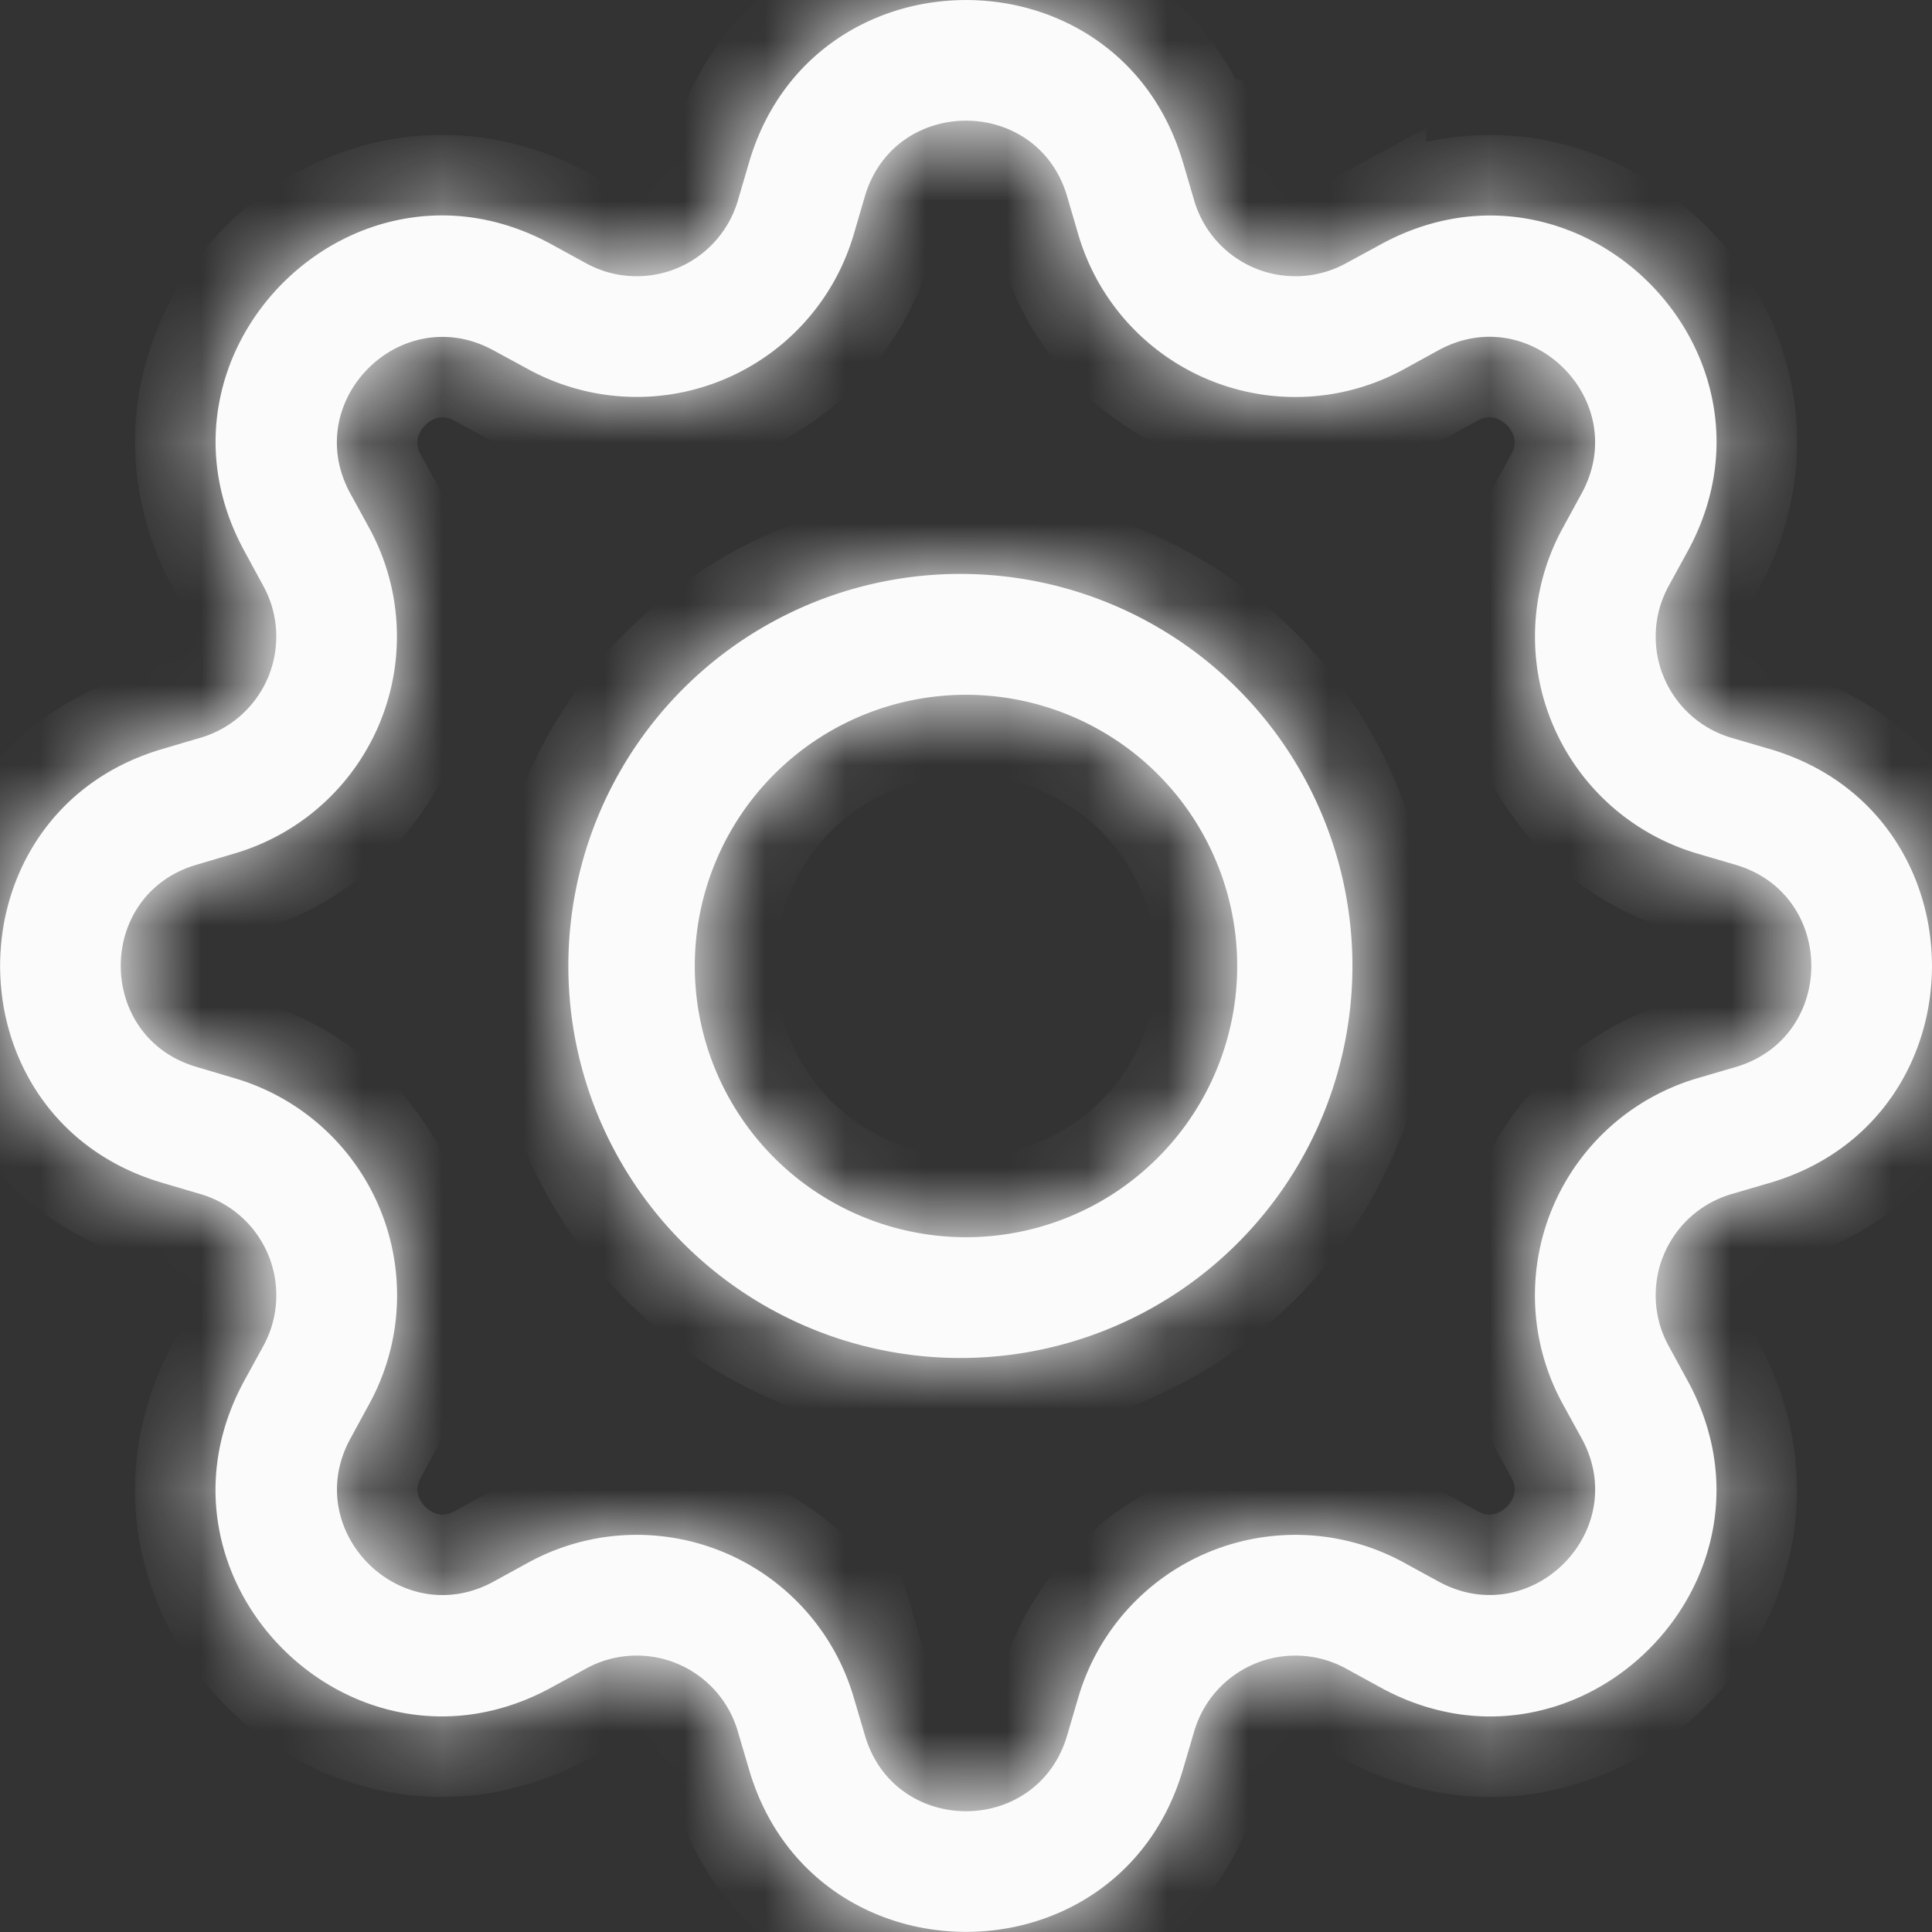 <svg width="24" height="24" fill="none" xmlns="http://www.w3.org/2000/svg"><rect width="100%" height="100%" fill="#333333" stroke="none"/><g clip-path="url(#clip0_9224_32380)"><mask id="a" fill="#fff"><path d="M12 7.13a4.87 4.87 0 100 9.739 4.87 4.87 0 000-9.739zM8.631 12a3.369 3.369 0 116.738 0 3.369 3.369 0 01-6.738 0z"/><path d="M14.694 2.014c-.79-2.685-4.597-2.685-5.388 0l-.14.478a1.31 1.31 0 01-1.883.78l-.438-.24c-2.46-1.338-5.15 1.353-3.81 3.812l.238.438a1.31 1.31 0 01-.78 1.882l-.478.141c-2.685.79-2.685 4.598 0 5.388l.478.141a1.31 1.31 0 01.78 1.883l-.24.438c-1.338 2.46 1.352 5.15 3.812 3.81l.438-.239a1.308 1.308 0 011.882.78l.141.479c.79 2.685 4.598 2.685 5.388 0l.141-.479a1.31 1.31 0 011.883-.78l.438.24c2.46 1.34 5.15-1.353 3.81-3.811l-.239-.438a1.31 1.31 0 01.78-1.883l.479-.14c2.685-.791 2.685-4.598 0-5.389l-.479-.14a1.31 1.31 0 01-.78-1.883l.24-.438c1.34-2.46-1.353-5.15-3.811-3.81l-.438.238a1.31 1.31 0 01-1.883-.78l-.14-.478zm-3.95.424c.37-1.252 2.143-1.252 2.512 0l.14.479a2.81 2.81 0 004.04 1.672l.437-.24c1.146-.622 2.4.63 1.776 1.778l-.239.438a2.809 2.809 0 001.674 4.038l.477.14c1.253.37 1.253 2.143 0 2.512l-.478.14a2.81 2.81 0 00-1.673 4.04l.24.437c.623 1.146-.63 2.4-1.777 1.776l-.437-.239a2.81 2.81 0 00-4.04 1.674l-.14.477c-.37 1.253-2.142 1.253-2.511 0l-.141-.478a2.808 2.808 0 00-4.038-1.673l-.438.24c-1.146.623-2.4-.63-1.776-1.777l.238-.437a2.81 2.81 0 00-1.672-4.04l-.479-.142c-1.252-.369-1.252-2.142 0-2.51l.479-.142A2.81 2.81 0 004.59 6.565l-.24-.438c-.622-1.146.63-2.4 1.778-1.776l.438.238a2.81 2.81 0 004.038-1.672l.14-.479z"/></mask><path d="M12 7.13a4.87 4.87 0 100 9.739 4.87 4.87 0 000-9.739zM8.631 12a3.369 3.369 0 116.738 0 3.369 3.369 0 01-6.738 0z" fill="#FBFBFB"/><path d="M14.694 2.014c-.79-2.685-4.597-2.685-5.388 0l-.14.478a1.31 1.31 0 01-1.883.78l-.438-.24c-2.46-1.338-5.15 1.353-3.81 3.812l.238.438a1.31 1.31 0 01-.78 1.882l-.478.141c-2.685.79-2.685 4.598 0 5.388l.478.141a1.31 1.31 0 01.78 1.883l-.24.438c-1.338 2.46 1.352 5.15 3.812 3.81l.438-.239a1.308 1.308 0 011.882.78l.141.479c.79 2.685 4.598 2.685 5.388 0l.141-.479a1.31 1.31 0 011.883-.78l.438.24c2.46 1.34 5.15-1.353 3.81-3.811l-.239-.438a1.31 1.31 0 01.78-1.883l.479-.14c2.685-.791 2.685-4.598 0-5.389l-.479-.14a1.31 1.31 0 01-.78-1.883l.24-.438c1.34-2.46-1.353-5.15-3.811-3.81l-.438.238a1.31 1.31 0 01-1.883-.78l-.14-.478zm-3.95.424c.37-1.252 2.143-1.252 2.512 0l.14.479a2.81 2.81 0 004.04 1.672l.437-.24c1.146-.622 2.4.63 1.776 1.778l-.239.438a2.809 2.809 0 001.674 4.038l.477.14c1.253.37 1.253 2.143 0 2.512l-.478.14a2.81 2.81 0 00-1.673 4.04l.24.437c.623 1.146-.63 2.4-1.777 1.776l-.437-.239a2.81 2.81 0 00-4.04 1.674l-.14.477c-.37 1.253-2.142 1.253-2.511 0l-.141-.478a2.808 2.808 0 00-4.038-1.673l-.438.24c-1.146.623-2.4-.63-1.776-1.777l.238-.437a2.81 2.81 0 00-1.672-4.04l-.479-.142c-1.252-.369-1.252-2.142 0-2.51l.479-.142A2.81 2.81 0 004.59 6.565l-.24-.438c-.622-1.146.63-2.4 1.778-1.776l.438.238a2.81 2.81 0 004.038-1.672l.14-.479z" fill="#FBFBFB"/><path d="M12 7.13a4.87 4.87 0 100 9.739 4.87 4.87 0 000-9.739zM8.631 12a3.369 3.369 0 116.738 0 3.369 3.369 0 01-6.738 0z" stroke="#FBFBFB" stroke-width="2" mask="url(#a)"/><path d="M14.694 2.014c-.79-2.685-4.597-2.685-5.388 0l-.14.478a1.31 1.31 0 01-1.883.78l-.438-.24c-2.46-1.338-5.15 1.353-3.81 3.812l.238.438a1.31 1.31 0 01-.78 1.882l-.478.141c-2.685.79-2.685 4.598 0 5.388l.478.141a1.31 1.31 0 01.78 1.883l-.24.438c-1.338 2.46 1.352 5.15 3.812 3.81l.438-.239a1.308 1.308 0 011.882.78l.141.479c.79 2.685 4.598 2.685 5.388 0l.141-.479a1.31 1.31 0 011.883-.78l.438.24c2.46 1.34 5.15-1.353 3.81-3.811l-.239-.438a1.31 1.31 0 01.78-1.883l.479-.14c2.685-.791 2.685-4.598 0-5.389l-.479-.14a1.31 1.31 0 01-.78-1.883l.24-.438c1.34-2.46-1.353-5.15-3.811-3.81l-.438.238a1.31 1.31 0 01-1.883-.78l-.14-.478zm-3.95.424c.37-1.252 2.143-1.252 2.512 0l.14.479a2.81 2.81 0 004.04 1.672l.437-.24c1.146-.622 2.4.63 1.776 1.778l-.239.438a2.809 2.809 0 001.674 4.038l.477.14c1.253.37 1.253 2.143 0 2.512l-.478.14a2.81 2.81 0 00-1.673 4.04l.24.437c.623 1.146-.63 2.4-1.777 1.776l-.437-.239a2.81 2.81 0 00-4.04 1.674l-.14.477c-.37 1.253-2.142 1.253-2.511 0l-.141-.478a2.808 2.808 0 00-4.038-1.673l-.438.24c-1.146.623-2.4-.63-1.776-1.777l.238-.437a2.81 2.81 0 00-1.672-4.04l-.479-.142c-1.252-.369-1.252-2.142 0-2.51l.479-.142A2.81 2.81 0 004.59 6.565l-.24-.438c-.622-1.146.63-2.4 1.778-1.776l.438.238a2.81 2.81 0 004.038-1.672l.14-.479z" stroke="#FBFBFB" stroke-width="2" mask="url(#a)"/></g><defs><clipPath id="clip0_9224_32380"><path fill="#fff" d="M0 0h24v24H0z"/></clipPath></defs></svg>